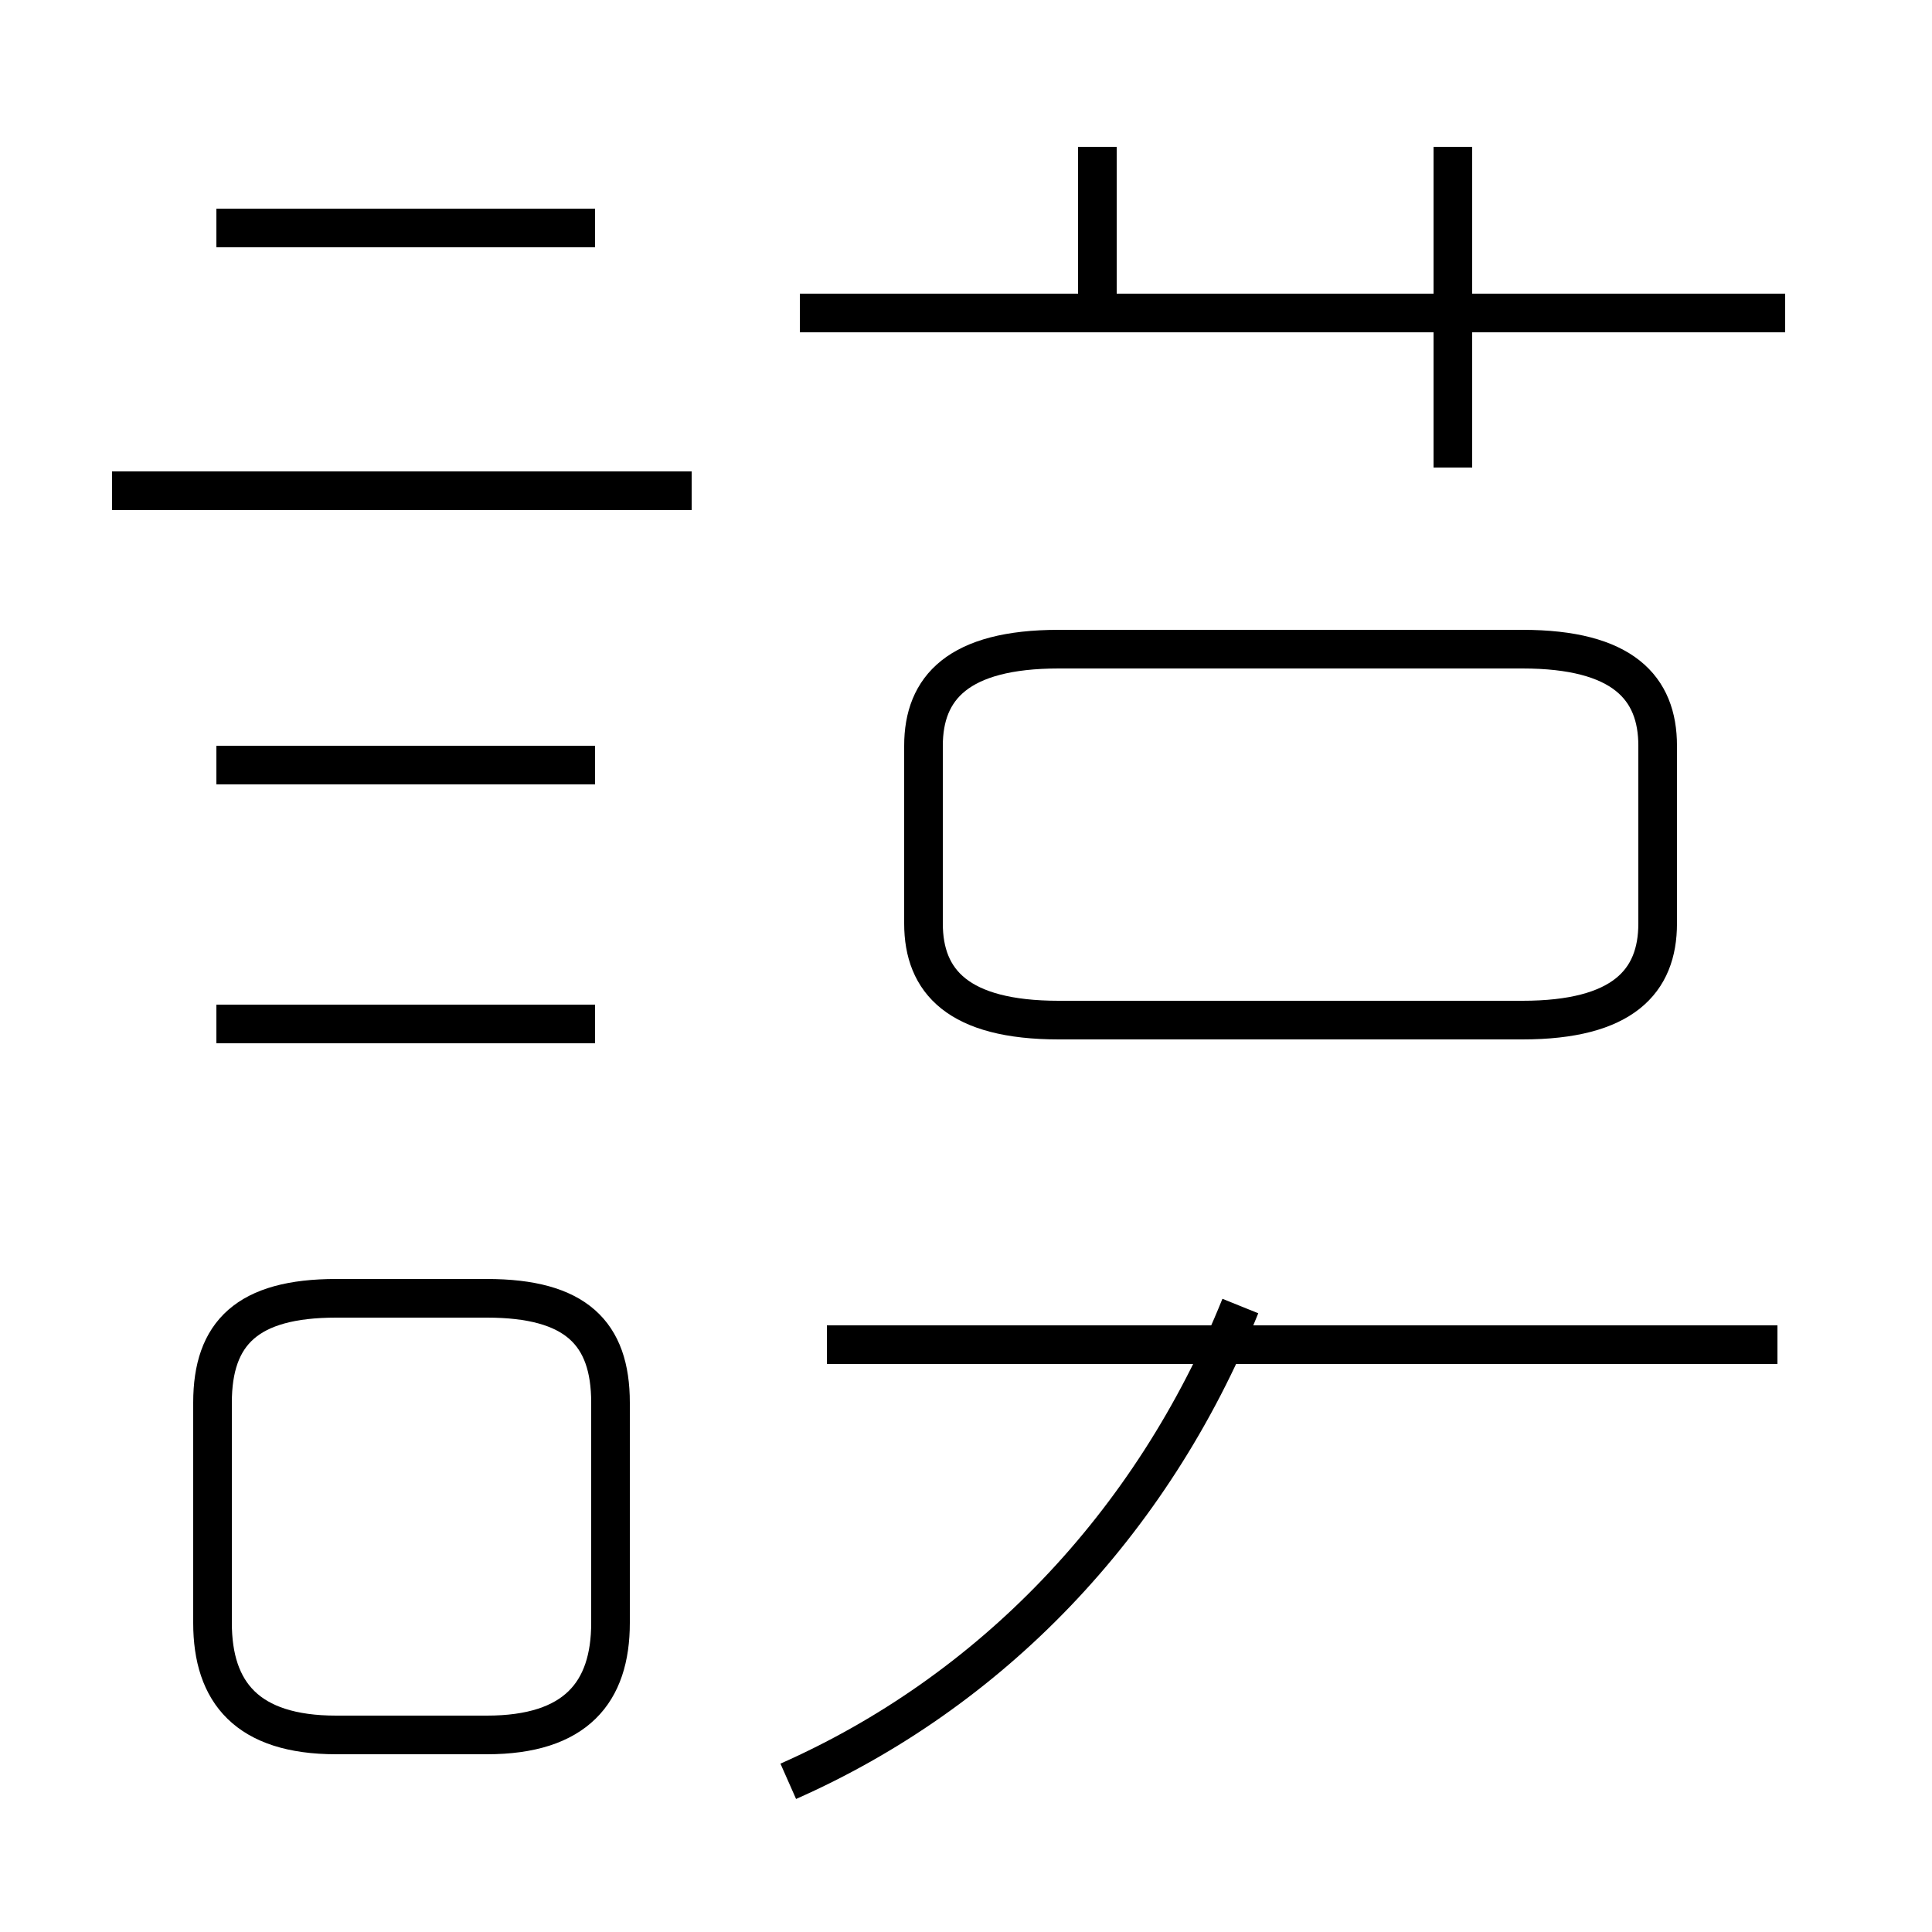 <?xml version='1.0' encoding='utf8'?>
<svg viewBox="0.0 -44.0 50.0 50.0" version="1.1" xmlns="http://www.w3.org/2000/svg">
<rect x="0.0" y="-44.0" width="50.0" height="50.0" fill="#808080" stroke="none"/>
<rect x="-1000" y="-1000" width="2000" height="2000" stroke="white" fill="white"/>
<g style="fill:none; stroke:#000000;  stroke-width:1">
<path d="M 17.9 31.3 L 2.9 31.3 M 15.4 38.1 L 5.6 38.1 M 15.4 24.2 L 5.6 24.2 M 15.4 17.5 L 5.6 17.5 M 8.7 -0.9 L 12.6 -0.9 C 14.9 -0.9 15.8 0.2 15.8 2.0 L 15.8 7.7 C 15.8 9.5 14.9 10.4 12.6 10.4 L 8.7 10.4 C 6.4 10.4 5.5 9.5 5.5 7.7 L 5.5 2.0 C 5.5 0.2 6.4 -0.9 8.7 -0.9 Z M 20.4 -2.1 C 25.6 0.2 29.8 4.5 32.1 10.2 M 46.0 9.2 L 21.4 9.2 M 27.4 17.6 L 39.4 17.6 C 42.0 17.6 42.9 18.6 42.9 20.1 L 42.9 24.7 C 42.9 26.2 42.0 27.2 39.4 27.2 L 27.4 27.2 C 24.8 27.2 23.9 26.2 23.9 24.7 L 23.9 20.1 C 23.9 18.6 24.8 17.6 27.4 17.6 Z M 37.6 31.9 L 37.6 40.2 M 46.2 35.9 L 20.7 35.9 M 28.4 35.9 L 28.4 40.2 M 46.2 35.9 L 37.6 35.9" transform="scale(1, -1)" />
</g>
</svg>
